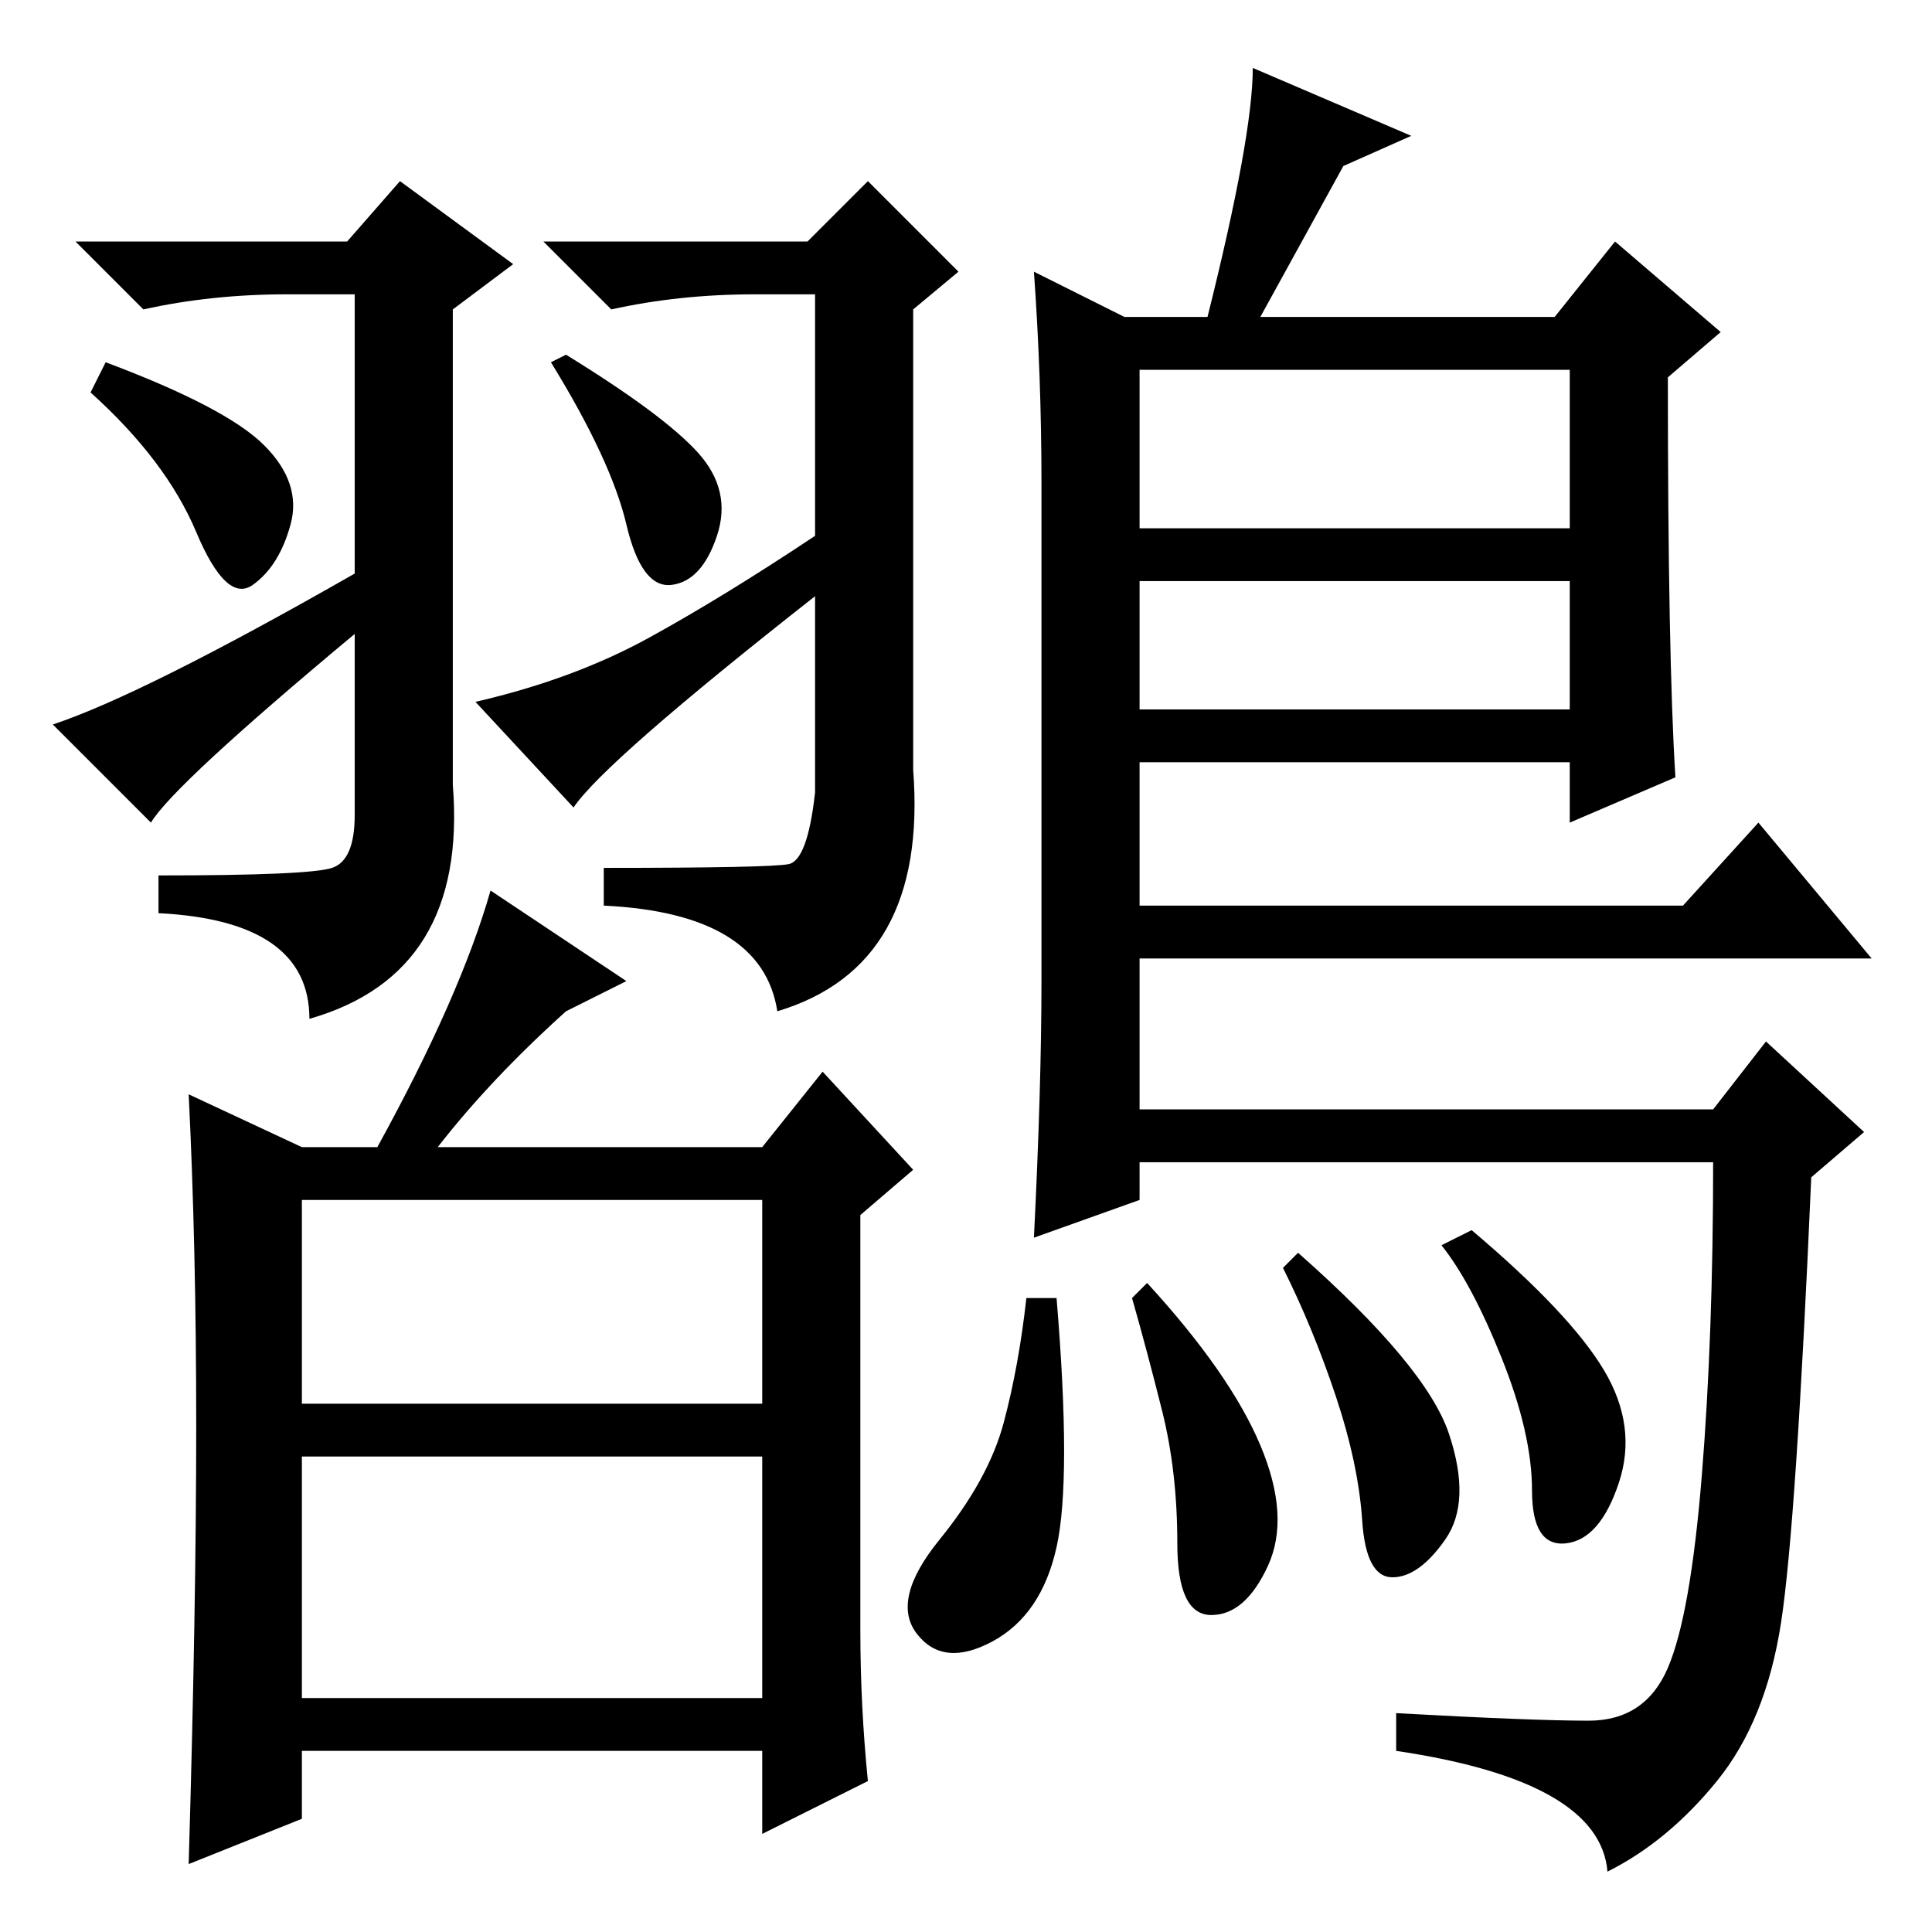 <?xml version="1.0" standalone="no"?>
<!DOCTYPE svg PUBLIC "-//W3C//DTD SVG 1.1//EN" "http://www.w3.org/Graphics/SVG/1.1/DTD/svg11.dtd" >
<svg xmlns="http://www.w3.org/2000/svg" xmlns:xlink="http://www.w3.org/1999/xlink" version="1.1" viewBox="0 -36 256 256">
  <g transform="matrix(1 0 0 -1 0 220)">
   <path fill="currentColor"
d="M137 220l12 -6h11q6 24 6 33l21 -9l-9 -4l-11 -20h39l8 10l14 -12l-7 -6q0 -37 1 -53l-14 -6v8h-57v-19h72l10 11l15 -18h-97v-20h76l7 9l13 -12l-7 -6q-2 -46 -4 -59t-8.5 -21t-14.5 -12q-1 12 -28 16v5q18 -1 25.5 -1t10.5 7t4.5 25.5t1.5 41.5h-76v-5l-14 -5
q1 20 1 34v66q0 14 -1 28zM208 207h-57v-21h57v21zM208 179h-57v-17h57v17zM192 66q3 -9 -0.5 -14t-7 -5t-4 7.5t-3.5 16.5t-7 17l2 2q17 -15 20 -24zM212.5 74.5q4.5 -7.5 2 -15t-7 -8t-4.5 7t-4 17.5t-8 15l4 2q13 -11 17.5 -18.5zM167 64.5q4 -9.5 1 -16t-7.5 -6.5
t-4.5 9.5t-2 17.5t-4 15l2 2q11 -12 15 -21.5zM140 51q-2 -9 -8.5 -12.5t-10 1t3 12.5t8.5 15.5t3 16.5h4q2 -24 0 -33zM20 147l-13 13q12 4 40 20v37h-9q-10 0 -19 -2l-9 9h36l7 8l15 -11l-8 -6v-63q2 -25 -19 -31q0 13 -20 14v5q20 0 23 1t3 7v24q-24 -20 -27 -25zM35 197
q5 -5 3.5 -10.5t-5 -8t-7.5 7t-14 18.5l2 4q16 -6 21 -11zM92.5 196q4.5 -5 2.5 -11t-6 -6.5t-6 8t-10 21.5l2 1q13 -8 17.5 -13zM40 70h61v27h-61v-27zM40 31h61v32h-61v-32zM26 67q0 24 -1 44l15 -7h10q11 20 15 34l18 -12l-8 -4q-10 -9 -17 -18h43l8 10l12 -13l-7 -6v-55
q0 -10 1 -20l-14 -7v11h-61v-9l-15 -6q1 34 1 58zM76 149l-13 14q13 3 23 8.5t22 13.5v32h-8q-10 0 -19 -2l-9 9h35l8 8l12 -12l-6 -5v-61q2 -26 -18 -32q-2 13 -23 14v5q22 0 24.5 0.5t3.5 9.5v26q-28 -22 -32 -28z" />
  </g>

</svg>
